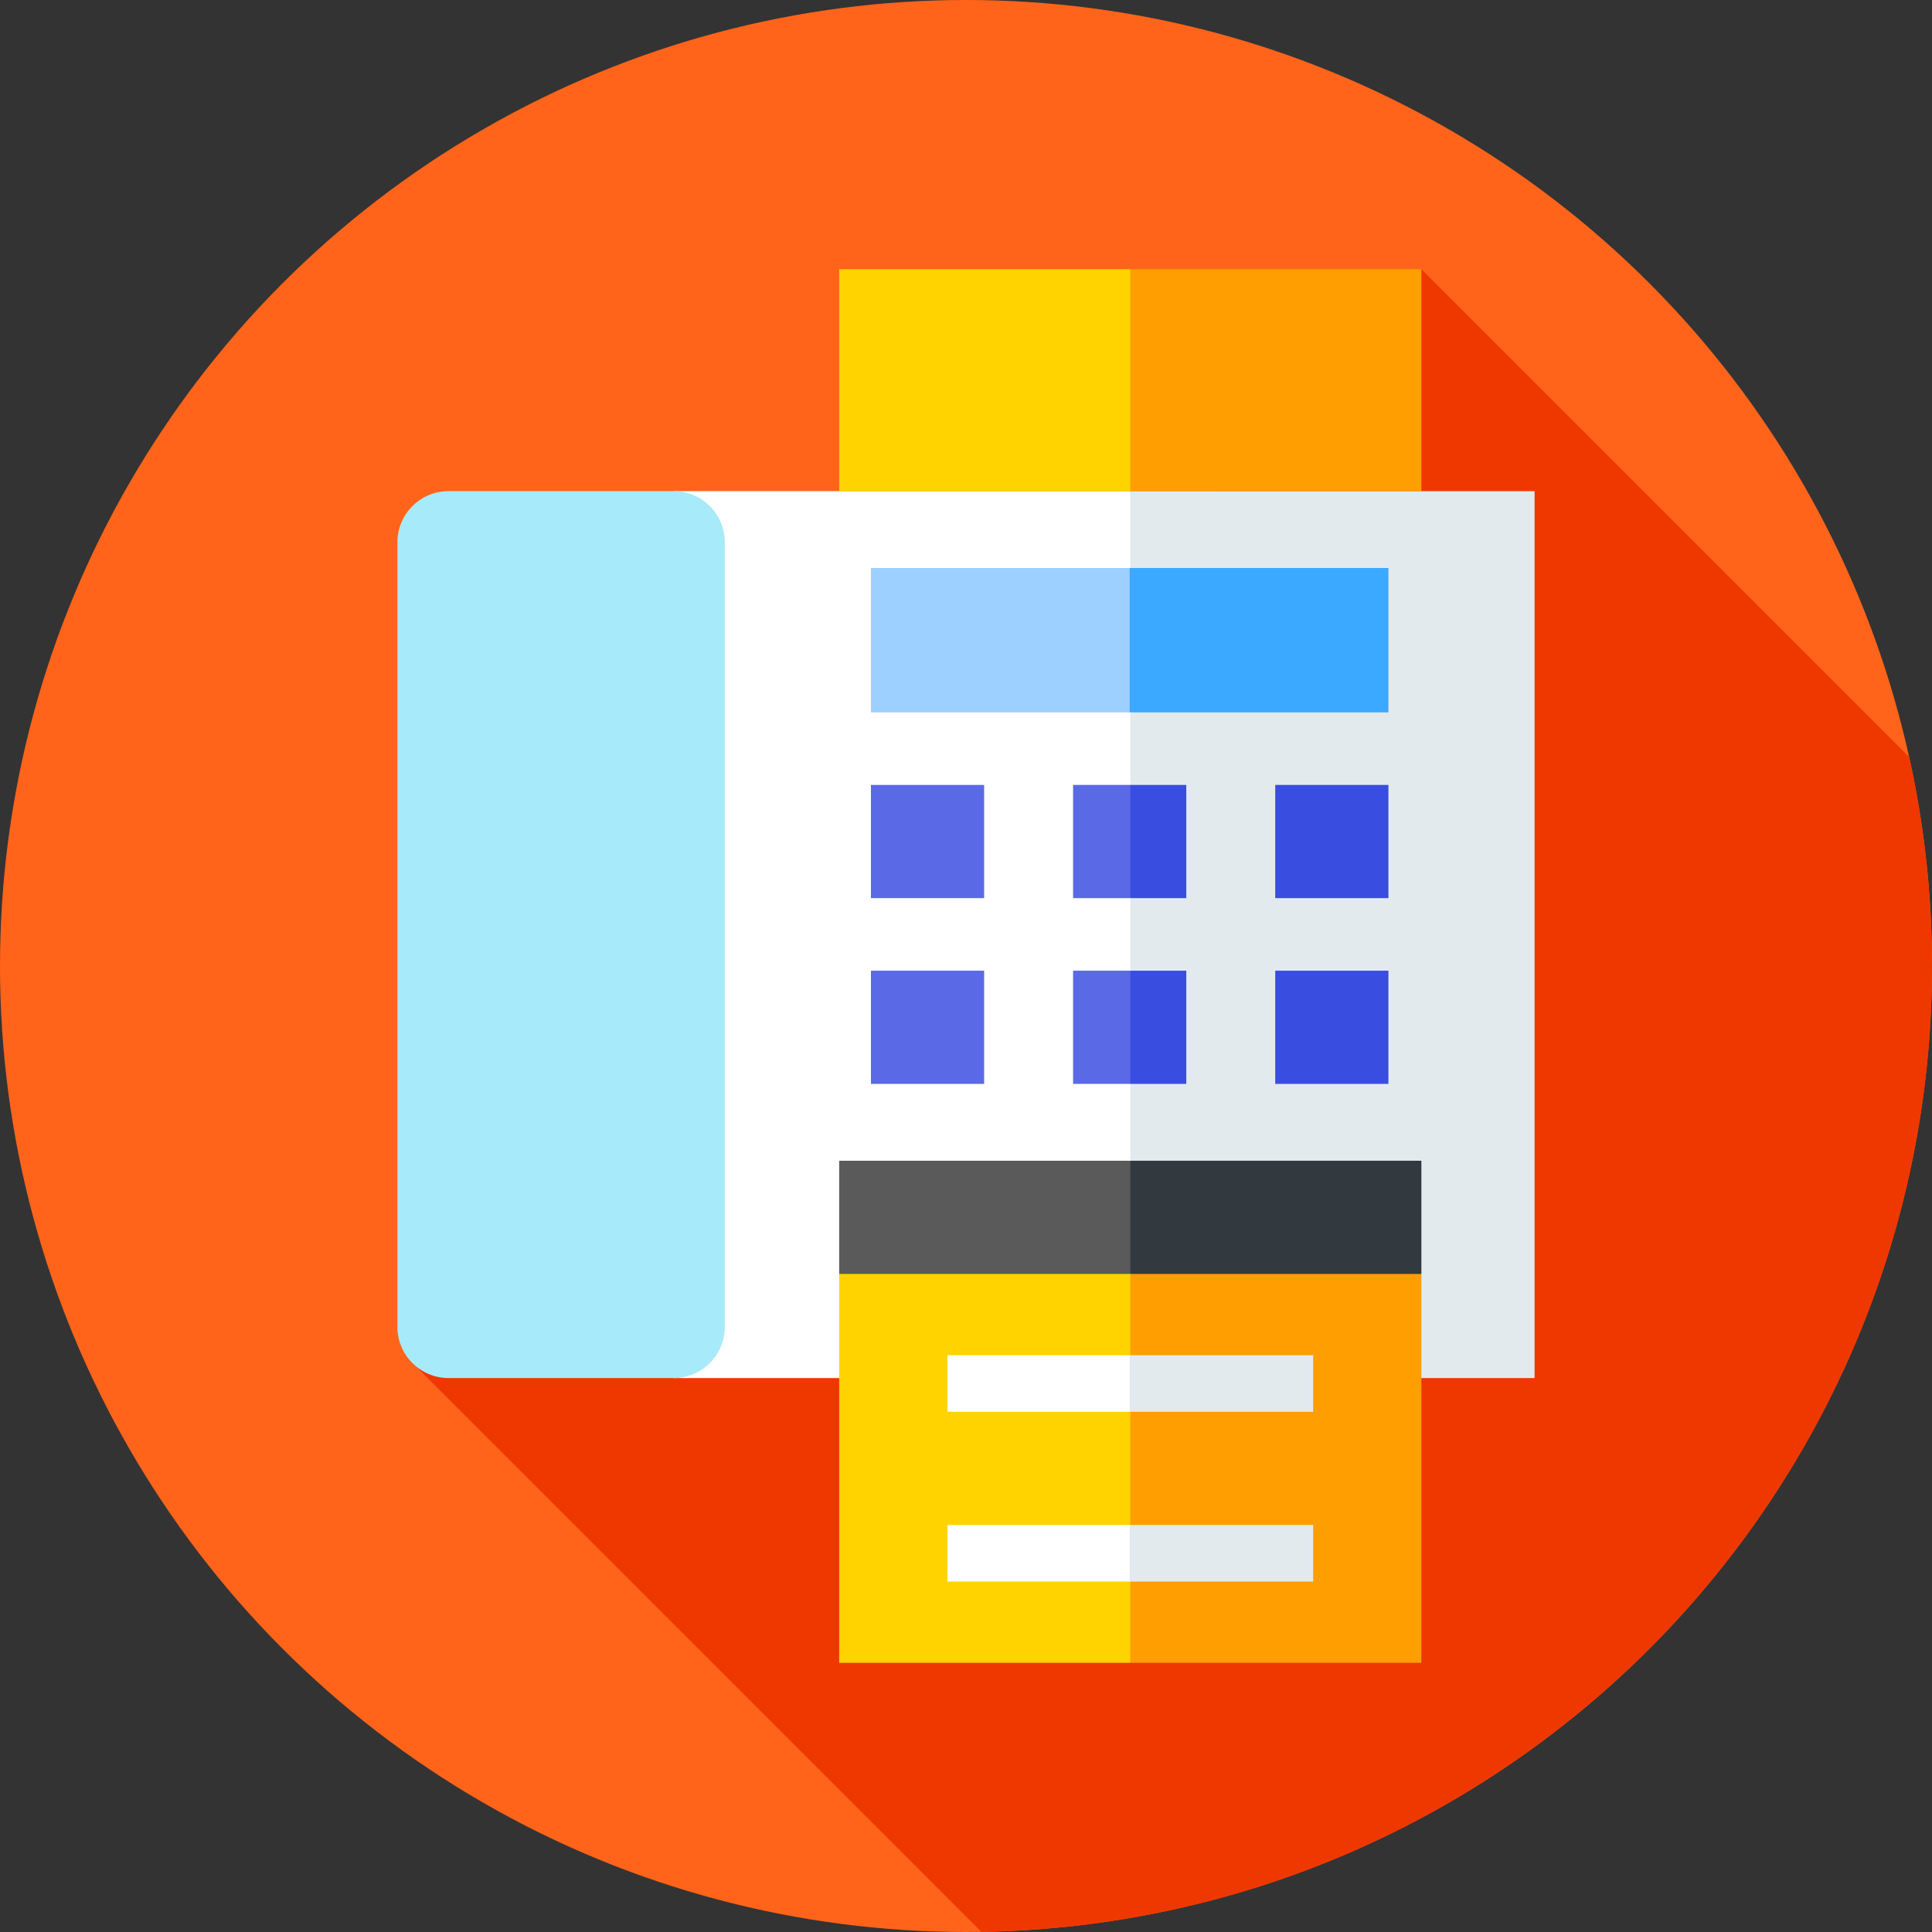 <svg id="Capa_1" enable-background="new 0 0 512 512" height="512" viewBox="0 0 512 512" width="512" xmlns="http://www.w3.org/2000/svg"><rect x="0" y="0" width="512" height="512" fill="#333333" stroke="none"/><g><circle cx="256" cy="256" fill="#ff641a" r="256"/><g><path d="m512 256c0-19.012-2.09-37.533-6.022-55.363l-129.297-129.298-268.045 289.187 151.422 151.422c139.512-2.17 251.942-115.92 251.942-255.948z" fill="#ef3800"/></g><g><path d="m299.538 365.197h-121.007l-10-121.126 10-113.91h121.007l10 117.785z" fill="#fff"/><path d="m299.538 130.161h107.143v235.036h-107.143z" fill="#e3eaee"/><path d="m299.538 71.339h-77.143v58.822h77.143l10-29.411z" fill="#ffd300"/><path d="m299.538 337.607-36.947-10-40.196 10v103.054h77.143l10-51.348z" fill="#ffd300"/><path d="m376.681 440.661v-103.054l-38.572-10-38.571 10v103.054z" fill="#ff9e00"/><path d="m299.538 337.607h-77.143v-30h77.143l10 15z" fill="#5a5a5a"/><path d="m178.531 365.196h-59.667c-7.48 0-13.545-6.064-13.545-13.545v-207.946c0-7.48 6.064-13.545 13.545-13.545h59.667c7.48 0 13.545 6.064 13.545 13.545v207.946c0 7.481-6.065 13.545-13.545 13.545z" fill="#a7eaf9"/><path d="m299.538 307.607h77.143v30h-77.143z" fill="#32393f"/><g><g><path d="m299.538 71.339h77.143v58.821h-77.143z" fill="#ff9e00"/></g></g><path d="m299.378 188.786h-68.571v-38.259h68.571l10 21.33z" fill="#9dcfff"/><g><g><path d="m337.95 208.013h30v30h-30z" fill="#3a4de1"/></g></g><path d="m230.807 208.013h30v30h-30z" fill="#5a69e5"/><path d="m299.538 238.013h-15.16v-30h15.16l10 15z" fill="#5a69e5"/><path d="m337.95 257.241h30v30h-30z" fill="#3a4de1"/><path d="m230.807 257.241h30v30h-30z" fill="#5a69e5"/><path d="m299.538 287.241h-15.16v-30h15.16l10 15z" fill="#5a69e5"/><path d="m299.538 208.013h14.84v30h-14.84z" fill="#3a4de1"/><path d="m299.538 257.241h14.84v30h-14.84z" fill="#3a4de1"/><path d="m299.378 150.527h68.571v38.259h-68.571z" fill="#3ba9ff"/><path d="m299.378 374.134h-48.302v-15h48.302l10 7.5z" fill="#fff"/><path d="m299.378 419.134h-48.302v-15h48.302l10 8.366z" fill="#fff"/><g fill="#e3eaee"><path d="m299.378 359.134h48.622v15h-48.622z"/><path d="m299.378 404.134h48.622v15h-48.622z"/></g></g></g></svg>